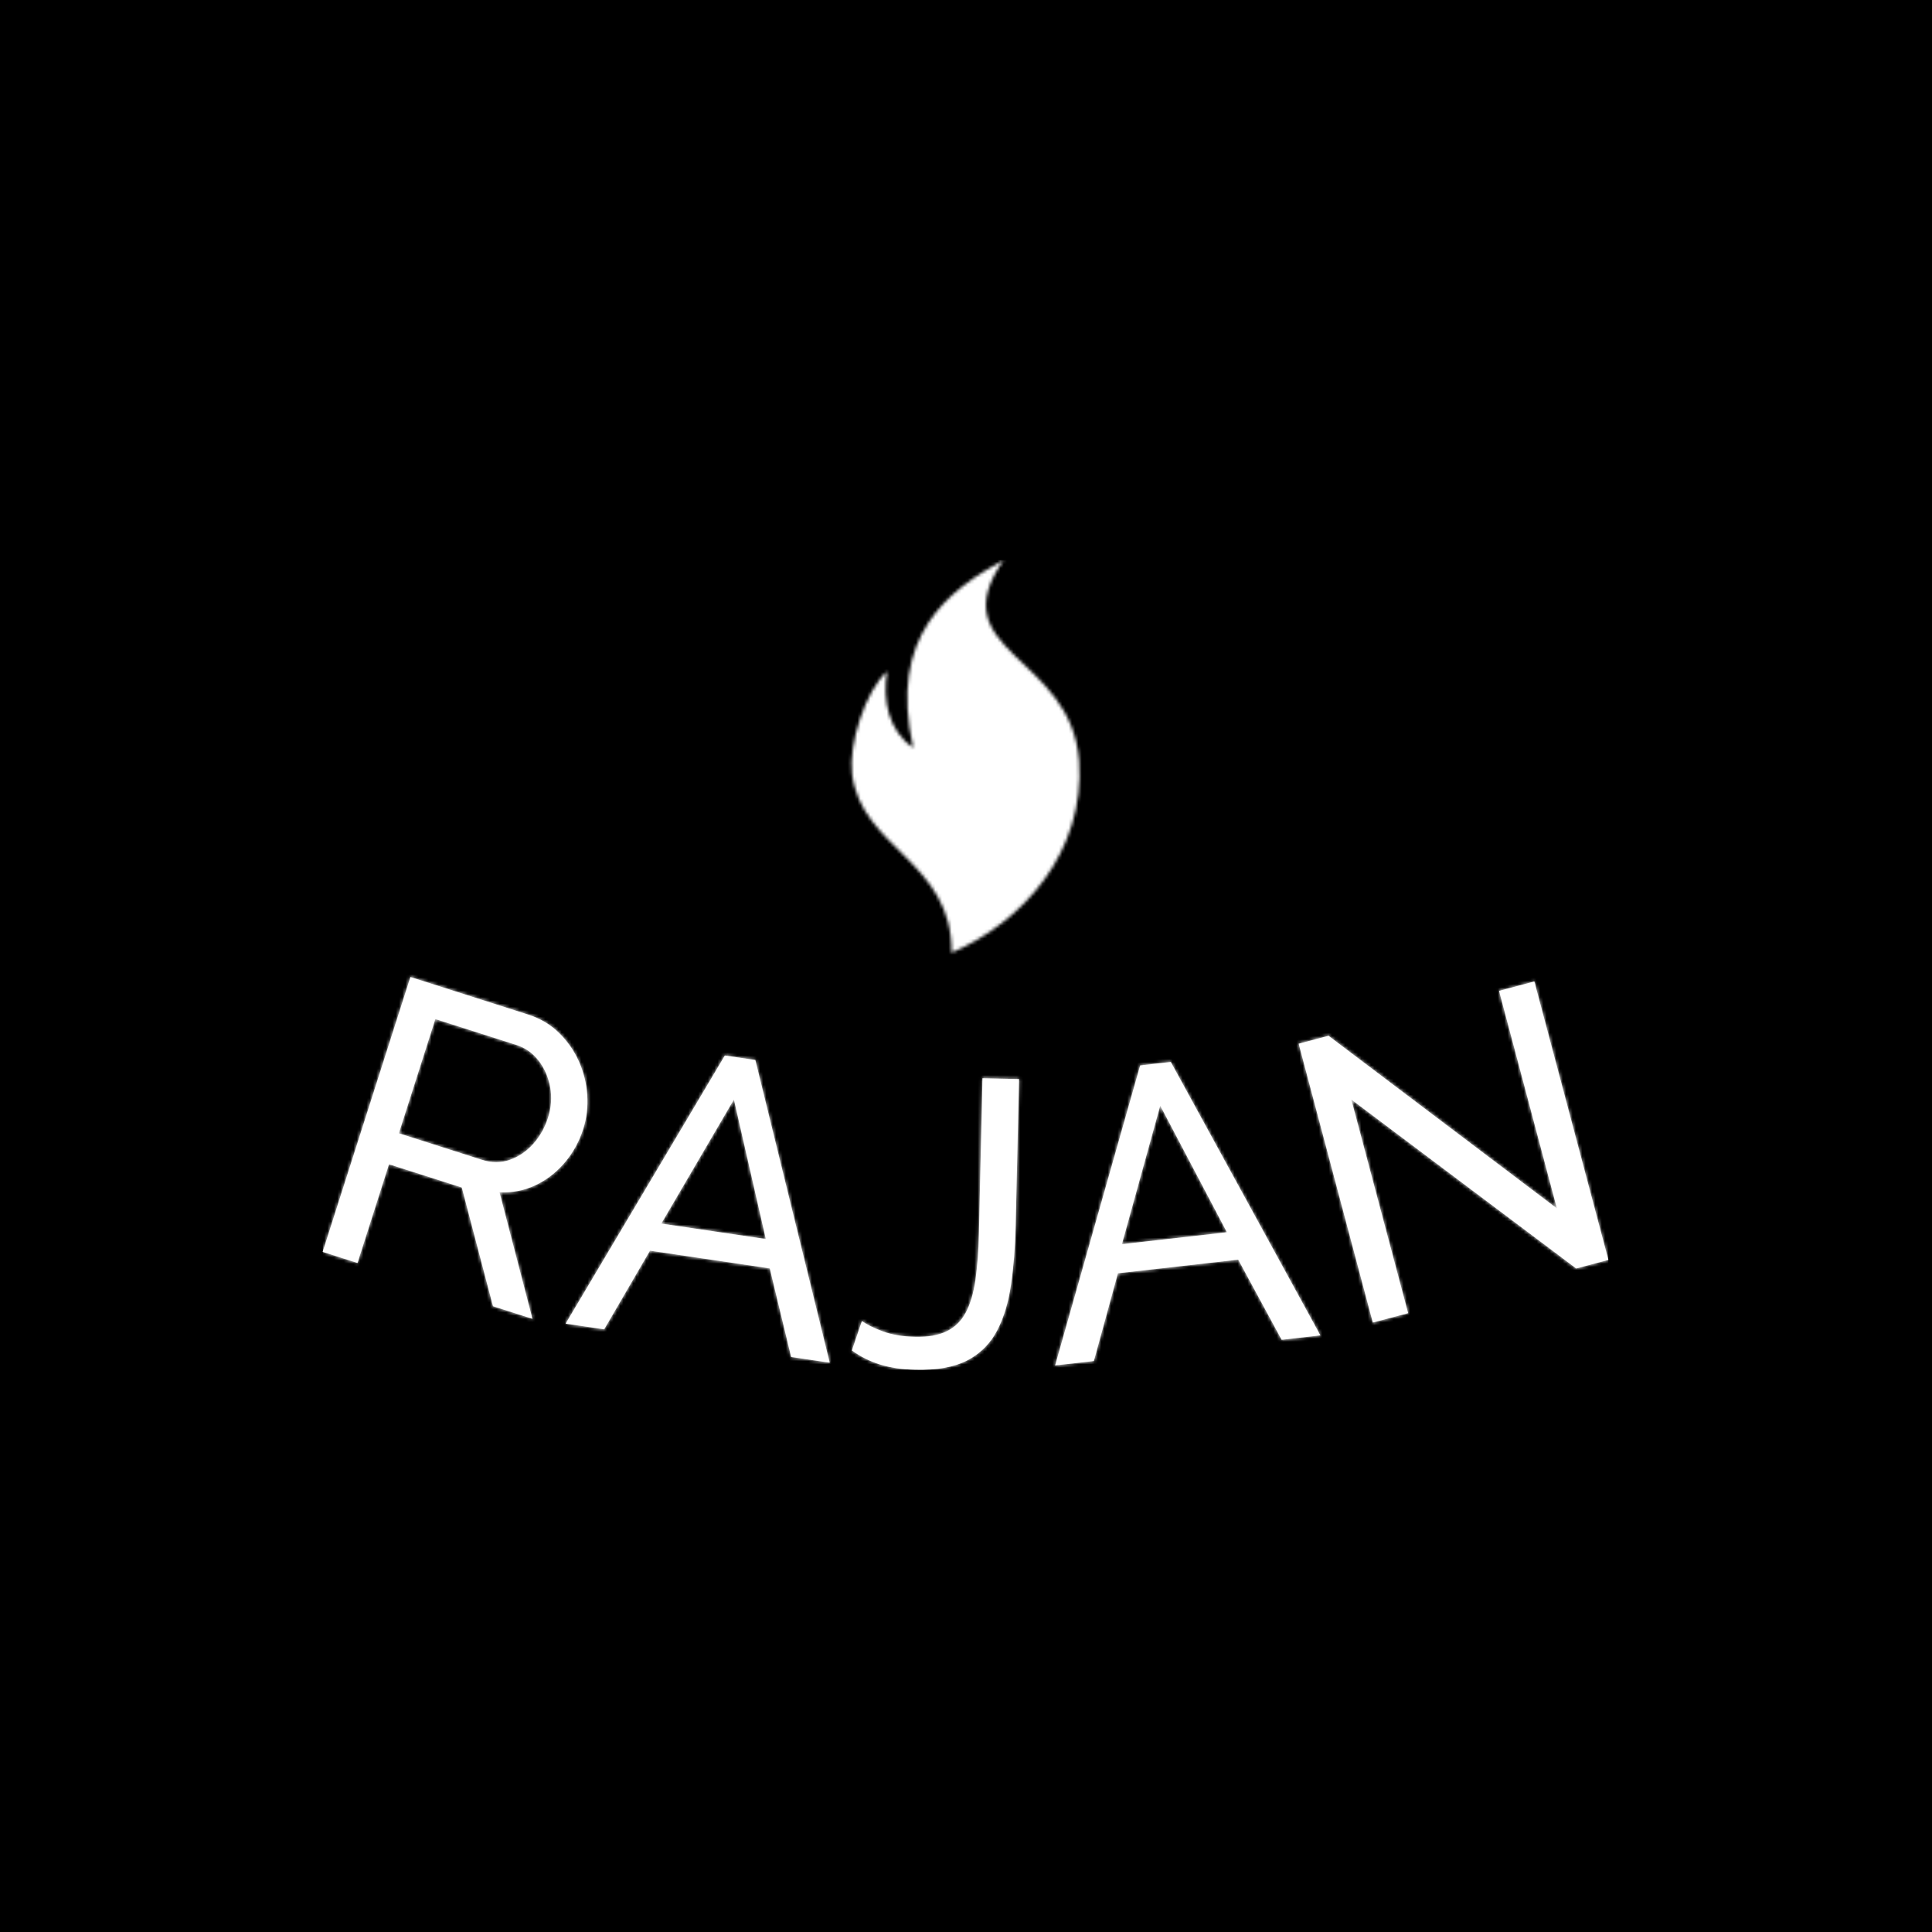 <svg xmlns="http://www.w3.org/2000/svg" version="1.1" xmlns:xlink="http://www.w3.org/1999/xlink" xmlns:svgjs="http://svgjs.dev/svgjs" width="1500" height="1500" viewBox="0 0 1500 1500"><rect width="1500" height="1500" fill="#000000"></rect><g transform="matrix(0.667,0,0,0.667,249.396,433.61)"><svg viewBox="0 0 396 250" data-background-color="#191552" preserveAspectRatio="xMidYMid meet" height="946" width="1500" xmlns="http://www.w3.org/2000/svg" xmlns:xlink="http://www.w3.org/1999/xlink"><g id="tight-bounds" transform="matrix(1,0,0,1,0.24,0.419)"><svg viewBox="0 0 395.52 249.162" height="249.162" width="395.52"><g><svg viewBox="0 0 395.52 249.162" height="249.162" width="395.52"><g transform="matrix(1,0,0,1,0,128.318)"><svg viewBox="0 0 395.52 120.844" height="120.844" width="395.52"><g id="textblocktransform"><svg viewBox="0 0 395.52 120.844" height="120.844" width="395.52" id="textblock"><g><svg viewBox="0 0 395.52 120.844" height="120.844" width="395.52"><g transform="matrix(1,0,0,1,0,0)"><svg width="395.52" viewBox="0.078 -19.389 152.617 46.629" height="120.844" data-palette-color="#6ee2f5"><path d="M4.213 14.559l-4.135-1.32 10.414-32.628 13.966 4.457c1.442 0.46 2.663 1.182 3.665 2.167 1.003 0.978 1.792 2.104 2.364 3.379 0.571 1.281 0.903 2.619 0.997 4.013 0.092 1.401-0.067 2.743-0.476 4.026v0c-0.48 1.505-1.218 2.841-2.213 4.007-0.995 1.166-2.159 2.061-3.492 2.685-1.325 0.62-2.735 0.894-4.231 0.823v0l3.909 15.019-4.687-1.496-3.701-14.092-8.64-2.758zM13.453-14.392l-4.327 13.556 9.879 3.153c1.137 0.363 2.225 0.364 3.264 0.002 1.045-0.359 1.972-0.984 2.781-1.873 0.802-0.892 1.394-1.934 1.775-3.128v0c0.391-1.226 0.477-2.437 0.258-3.634-0.224-1.205-0.684-2.255-1.379-3.148-0.693-0.9-1.575-1.521-2.648-1.863v0zM28.917 21.755l18.9-31.827 3.62 0.535 8.829 35.928-4.581-0.677-2.539-10.515-14.215-2.102-5.434 9.335zM40.276 9.879l12.405 1.835-3.789-16.553zM62.893 24.94l1.19-3.493c0.597 0.427 1.431 0.84 2.502 1.237 1.071 0.391 2.343 0.604 3.817 0.638v0c1.513 0.035 2.758-0.184 3.736-0.655 0.978-0.478 1.735-1.217 2.271-2.218 0.536-1.001 0.919-2.286 1.149-3.855 0.229-1.575 0.369-3.439 0.418-5.592v0l0.421-18.375 4.338 0.099-0.398 17.416c-0.058 2.539-0.241 4.866-0.55 6.979-0.302 2.114-0.857 3.941-1.666 5.483-0.809 1.542-1.986 2.715-3.532 3.52-1.545 0.798-3.588 1.168-6.127 1.11v0c-1.606-0.037-3.015-0.246-4.227-0.627-1.218-0.381-2.332-0.937-3.342-1.667zM87.018 26.718l10.095-35.612 3.637-0.412 17.757 32.457-4.601 0.521-5.153-9.51-14.279 1.618-2.855 10.417zM94.948 12.324l12.461-1.412-7.912-15.024zM148.868 15.209l-26.69-20.053 6.744 25.358-4.194 1.116-8.803-33.1 3.546-0.943 27.108 20.491-6.868-25.822 4.194-1.115 8.79 33.051z" opacity="1" transform="matrix(1,0,0,1,0,0)" fill="#ffffff" class="wordmark-text-0" data-fill-palette-color="primary" id="text-0"></path></svg></g></svg></g></svg></g></svg></g><g transform="matrix(1,0,0,1,162.704,0)"><svg viewBox="0 0 70.112 120.844" height="120.844" width="70.112"><g><svg xmlns="http://www.w3.org/2000/svg" xmlns:xlink="http://www.w3.org/1999/xlink" version="1.1" x="0" y="0" viewBox="21.679 1 56.858 98" enable-background="new 0 0 100 100" xml:space="preserve" height="120.844" width="70.112" class="icon-icon-0" data-fill-palette-color="accent" id="icon-0"></svg></g></svg></g><g></g></svg></g><defs></defs><mask id="4e2fd3b0-508e-4656-8e3b-260cc87b58a0"><g id="SvgjsG1892"><svg viewBox="0 0 395.52 249.162" height="249.162" width="395.52"><g><svg viewBox="0 0 395.52 249.162" height="249.162" width="395.52"><g transform="matrix(1,0,0,1,0,128.318)"><svg viewBox="0 0 395.52 120.844" height="120.844" width="395.52"><g id="SvgjsG1891"><svg viewBox="0 0 395.52 120.844" height="120.844" width="395.52" id="SvgjsSvg1890"><g><svg viewBox="0 0 395.52 120.844" height="120.844" width="395.52"><g transform="matrix(1,0,0,1,0,0)"><svg width="395.52" viewBox="0.078 -19.389 152.617 46.629" height="120.844" data-palette-color="#6ee2f5"><path d="M4.213 14.559l-4.135-1.32 10.414-32.628 13.966 4.457c1.442 0.46 2.663 1.182 3.665 2.167 1.003 0.978 1.792 2.104 2.364 3.379 0.571 1.281 0.903 2.619 0.997 4.013 0.092 1.401-0.067 2.743-0.476 4.026v0c-0.48 1.505-1.218 2.841-2.213 4.007-0.995 1.166-2.159 2.061-3.492 2.685-1.325 0.62-2.735 0.894-4.231 0.823v0l3.909 15.019-4.687-1.496-3.701-14.092-8.64-2.758zM13.453-14.392l-4.327 13.556 9.879 3.153c1.137 0.363 2.225 0.364 3.264 0.002 1.045-0.359 1.972-0.984 2.781-1.873 0.802-0.892 1.394-1.934 1.775-3.128v0c0.391-1.226 0.477-2.437 0.258-3.634-0.224-1.205-0.684-2.255-1.379-3.148-0.693-0.9-1.575-1.521-2.648-1.863v0zM28.917 21.755l18.9-31.827 3.62 0.535 8.829 35.928-4.581-0.677-2.539-10.515-14.215-2.102-5.434 9.335zM40.276 9.879l12.405 1.835-3.789-16.553zM62.893 24.94l1.19-3.493c0.597 0.427 1.431 0.84 2.502 1.237 1.071 0.391 2.343 0.604 3.817 0.638v0c1.513 0.035 2.758-0.184 3.736-0.655 0.978-0.478 1.735-1.217 2.271-2.218 0.536-1.001 0.919-2.286 1.149-3.855 0.229-1.575 0.369-3.439 0.418-5.592v0l0.421-18.375 4.338 0.099-0.398 17.416c-0.058 2.539-0.241 4.866-0.55 6.979-0.302 2.114-0.857 3.941-1.666 5.483-0.809 1.542-1.986 2.715-3.532 3.52-1.545 0.798-3.588 1.168-6.127 1.11v0c-1.606-0.037-3.015-0.246-4.227-0.627-1.218-0.381-2.332-0.937-3.342-1.667zM87.018 26.718l10.095-35.612 3.637-0.412 17.757 32.457-4.601 0.521-5.153-9.51-14.279 1.618-2.855 10.417zM94.948 12.324l12.461-1.412-7.912-15.024zM148.868 15.209l-26.69-20.053 6.744 25.358-4.194 1.116-8.803-33.1 3.546-0.943 27.108 20.491-6.868-25.822 4.194-1.115 8.79 33.051z" opacity="1" transform="matrix(1,0,0,1,0,0)" fill="black" class="wordmark-text-0" id="SvgjsPath1889"></path></svg></g></svg></g></svg></g></svg></g><g transform="matrix(1,0,0,1,162.704,0)"><svg viewBox="0 0 70.112 120.844" height="120.844" width="70.112"><g><svg xmlns="http://www.w3.org/2000/svg" xmlns:xlink="http://www.w3.org/1999/xlink" version="1.1" x="0" y="0" viewBox="21.679 1 56.858 98" enable-background="new 0 0 100 100" xml:space="preserve" height="120.844" width="70.112" class="icon-icon-0" data-fill-palette-color="accent" id="SvgjsSvg1888"><g fill="white"><path fill-rule="evenodd" clip-rule="evenodd" d="M30.545 28.822C29.38 36.039 30.875 43.672 37.045 47.863 30.758 19.81 45.756 8.664 59.646 1 43.466 24.046 76.542 24.644 78.423 51.13 80.028 73.71 64.507 91.317 46.639 99 46.845 76.175 24.089 73.067 21.801 54.397 20.905 47.094 25.062 33.766 30.545 28.822" fill="white"></path></g></svg></g></svg></g><g></g></svg></g><defs><mask></mask></defs></svg><rect width="395.52" height="249.162" fill="black" stroke="none" visibility="hidden"></rect></g></mask><linearGradient x1="0" x2="1" y1="0.578" y2="0.595" id="e114e7c7-8d6a-4cb6-aa12-dbf336700a03"><stop stop-color="#6ee2f5" offset="0"></stop><stop stop-color="#6454f0" offset="1"></stop></linearGradient><rect width="395.521" height="249.162" fill="#ffffff" mask="url(#4e2fd3b0-508e-4656-8e3b-260cc87b58a0)" data-fill-palette-color="accent"></rect></svg><rect width="395.52" height="249.162" fill="none" stroke="none" visibility="hidden"></rect></g></svg></g></svg>